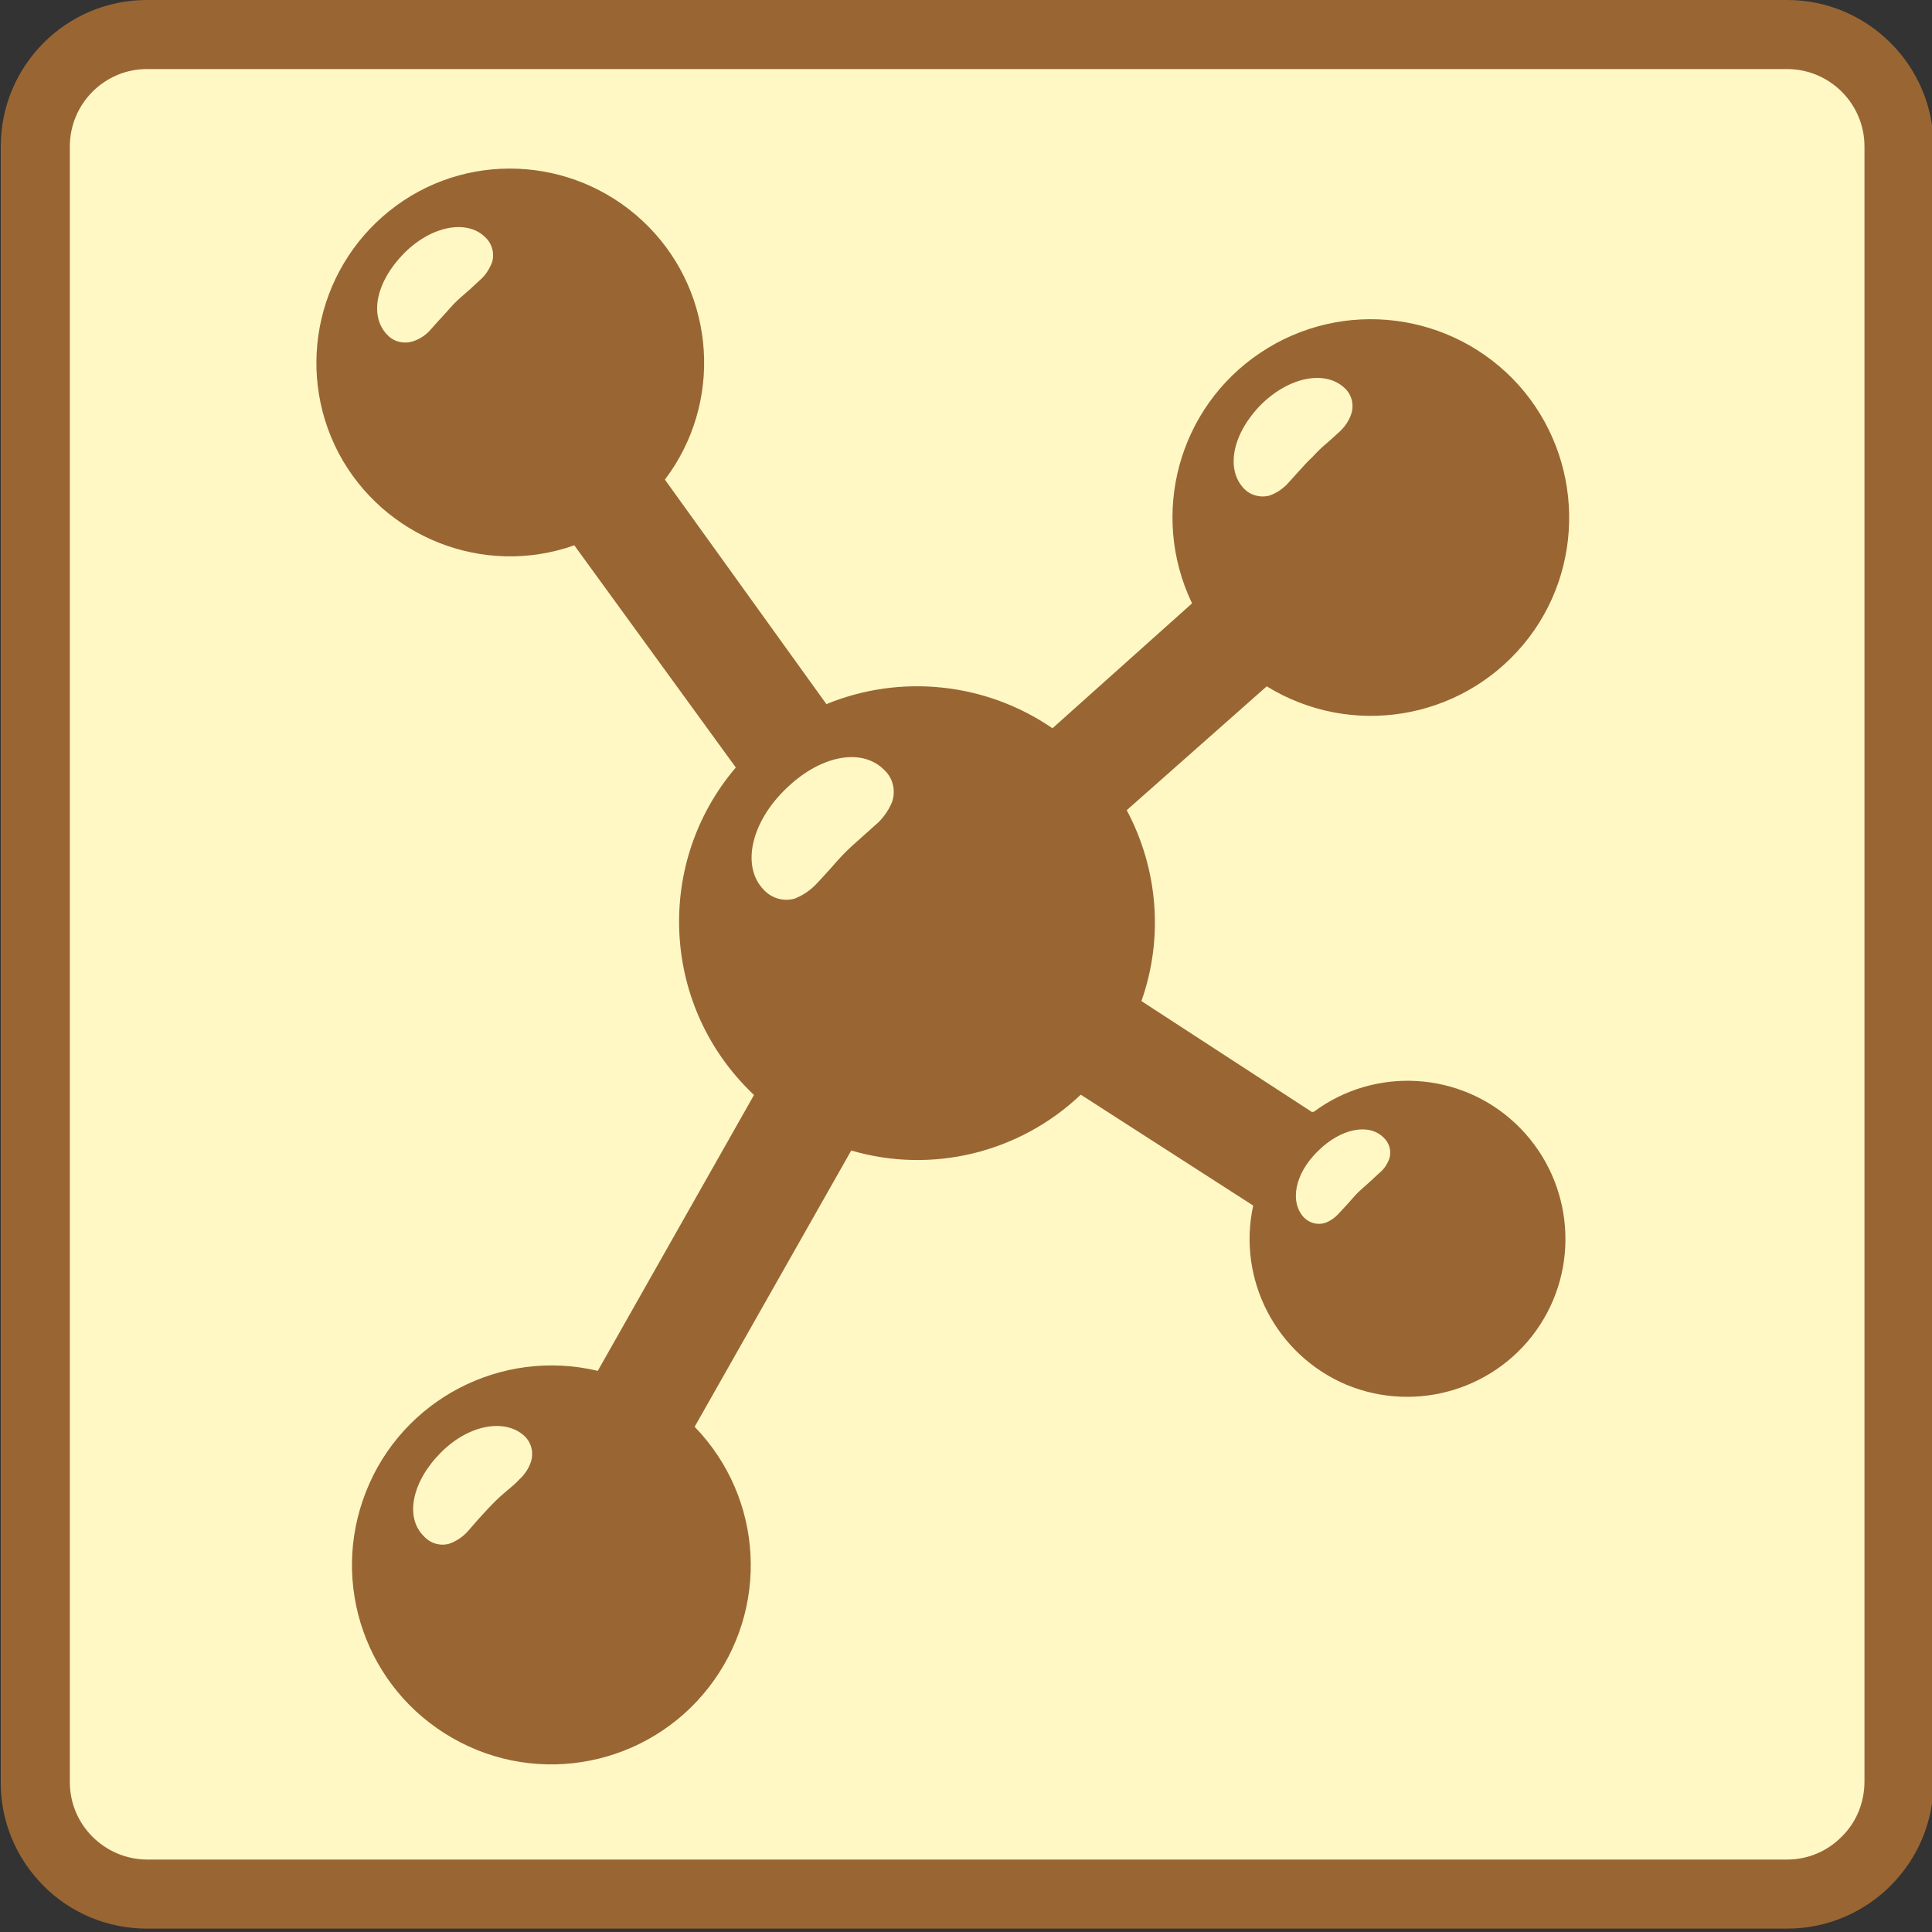 <?xml version="1.0" encoding="UTF-8"?>
<svg xmlns="http://www.w3.org/2000/svg" xmlns:xlink="http://www.w3.org/1999/xlink" width="20px" height="20px" viewBox="0 0 20 20" version="1.1">
<rect x="0" y="0" width="20" height="20" fill="#333333" stroke="none"/>
<g id="surface1">
<path style=" stroke:none;fill-rule:nonzero;fill:rgb(100%,97.255%,77.255%);fill-opacity:1;" d="M 1.52 0.355 L 18.5 0.355 C 19.141 0.355 19.656 0.875 19.656 1.516 L 19.656 18.441 C 19.656 19.082 19.141 19.602 18.5 19.602 L 1.52 19.602 C 0.883 19.602 0.363 19.082 0.363 18.441 L 0.363 1.516 C 0.363 0.875 0.883 0.355 1.52 0.355 Z M 1.52 0.355 "/>
<path style=" stroke:none;fill-rule:nonzero;fill:rgb(60%,40%,20%);fill-opacity:1;" d="M 18.5 0.715 C 18.941 0.715 19.301 1.074 19.301 1.516 L 19.301 18.441 C 19.301 18.656 19.219 18.863 19.066 19.012 C 18.918 19.164 18.715 19.25 18.5 19.25 L 1.52 19.25 C 1.082 19.246 0.723 18.891 0.723 18.449 L 0.723 1.516 C 0.723 1.074 1.082 0.715 1.52 0.715 L 18.5 0.715 M 18.5 0 L 1.52 0 C 0.684 0 0.008 0.68 0.008 1.516 L 0.008 18.441 C 0.004 18.848 0.164 19.234 0.449 19.52 C 0.73 19.805 1.117 19.965 1.52 19.965 L 18.5 19.965 C 19.336 19.965 20.016 19.285 20.016 18.449 L 20.016 1.516 C 20.016 0.68 19.336 0 18.5 0 Z M 18.5 0 "/>
<path style=" stroke:none;fill-rule:nonzero;fill:rgb(60%,40%,20%);fill-opacity:1;" d="M 13.582 11.512 L 11.816 10.363 C 12.047 9.711 11.988 8.996 11.664 8.387 L 13.113 7.105 C 13.984 7.641 15.113 7.457 15.77 6.672 C 16.422 5.891 16.398 4.742 15.719 3.984 C 15.035 3.227 13.898 3.082 13.047 3.652 C 12.199 4.219 11.898 5.324 12.34 6.246 L 10.895 7.539 C 10.207 7.066 9.324 6.973 8.555 7.289 L 6.883 4.965 C 7.484 4.172 7.41 3.055 6.715 2.348 C 6.016 1.637 4.902 1.543 4.102 2.129 C 3.297 2.719 3.043 3.805 3.504 4.688 C 3.969 5.566 5.008 5.977 5.945 5.645 L 7.617 7.945 C 6.785 8.922 6.844 10.375 7.75 11.281 L 7.805 11.336 L 6.188 14.191 C 5.188 13.953 4.164 14.488 3.789 15.441 C 3.41 16.398 3.793 17.484 4.684 17.992 C 5.574 18.504 6.707 18.277 7.336 17.469 C 7.969 16.656 7.906 15.508 7.191 14.77 L 8.812 11.91 C 9.648 12.156 10.555 11.934 11.188 11.332 L 12.973 12.48 C 12.805 13.25 13.215 14.031 13.941 14.336 C 14.672 14.637 15.516 14.375 15.945 13.711 C 16.371 13.051 16.266 12.176 15.691 11.633 C 15.117 11.09 14.234 11.039 13.602 11.508 Z M 4.949 15.73 L 4.84 15.855 C 4.789 15.91 4.727 15.953 4.652 15.98 C 4.559 16.008 4.453 15.977 4.387 15.902 C 4.188 15.707 4.266 15.336 4.562 15.039 C 4.855 14.742 5.23 14.684 5.426 14.863 C 5.5 14.93 5.527 15.035 5.496 15.133 C 5.473 15.203 5.43 15.266 5.375 15.316 C 5.34 15.355 5.297 15.391 5.25 15.43 C 5.203 15.469 5.145 15.52 5.094 15.574 C 5.039 15.629 4.996 15.68 4.949 15.73 Z M 13.055 4.188 C 13.352 3.895 13.723 3.832 13.918 4.016 C 13.992 4.082 14.02 4.188 13.988 4.285 C 13.965 4.355 13.922 4.418 13.867 4.469 L 13.742 4.582 C 13.688 4.625 13.637 4.676 13.59 4.727 C 13.535 4.777 13.488 4.832 13.441 4.883 L 13.332 5.004 C 13.281 5.059 13.219 5.102 13.145 5.129 C 13.051 5.156 12.945 5.129 12.879 5.059 C 12.684 4.859 12.758 4.488 13.055 4.188 Z M 4.547 3.312 L 4.438 3.434 C 4.391 3.48 4.332 3.516 4.27 3.535 C 4.18 3.562 4.078 3.539 4.012 3.469 C 3.816 3.273 3.895 2.914 4.18 2.625 C 4.465 2.336 4.832 2.27 5.02 2.453 C 5.094 2.52 5.121 2.621 5.094 2.715 C 5.066 2.785 5.027 2.848 4.973 2.895 L 4.855 3.004 C 4.805 3.047 4.75 3.094 4.699 3.145 L 4.562 3.297 Z M 8.121 8.18 C 8.48 7.82 8.918 7.734 9.152 7.969 C 9.242 8.051 9.273 8.176 9.238 8.293 C 9.207 8.375 9.156 8.449 9.094 8.512 L 8.945 8.645 C 8.887 8.699 8.82 8.754 8.758 8.816 C 8.691 8.883 8.641 8.941 8.586 9.004 C 8.531 9.062 8.496 9.105 8.453 9.148 C 8.391 9.215 8.316 9.266 8.23 9.301 C 8.117 9.336 7.992 9.301 7.91 9.215 C 7.676 8.98 7.766 8.531 8.121 8.18 Z M 13.859 12.562 C 13.82 12.605 13.77 12.641 13.715 12.66 C 13.637 12.684 13.555 12.66 13.5 12.605 C 13.348 12.445 13.402 12.152 13.641 11.918 C 13.875 11.684 14.168 11.621 14.324 11.777 C 14.383 11.832 14.406 11.918 14.383 11.992 C 14.363 12.047 14.332 12.098 14.285 12.137 L 14.188 12.227 L 14.062 12.34 C 14.02 12.383 13.984 12.426 13.949 12.465 Z M 13.859 12.562 "/>
</g>
</svg>
